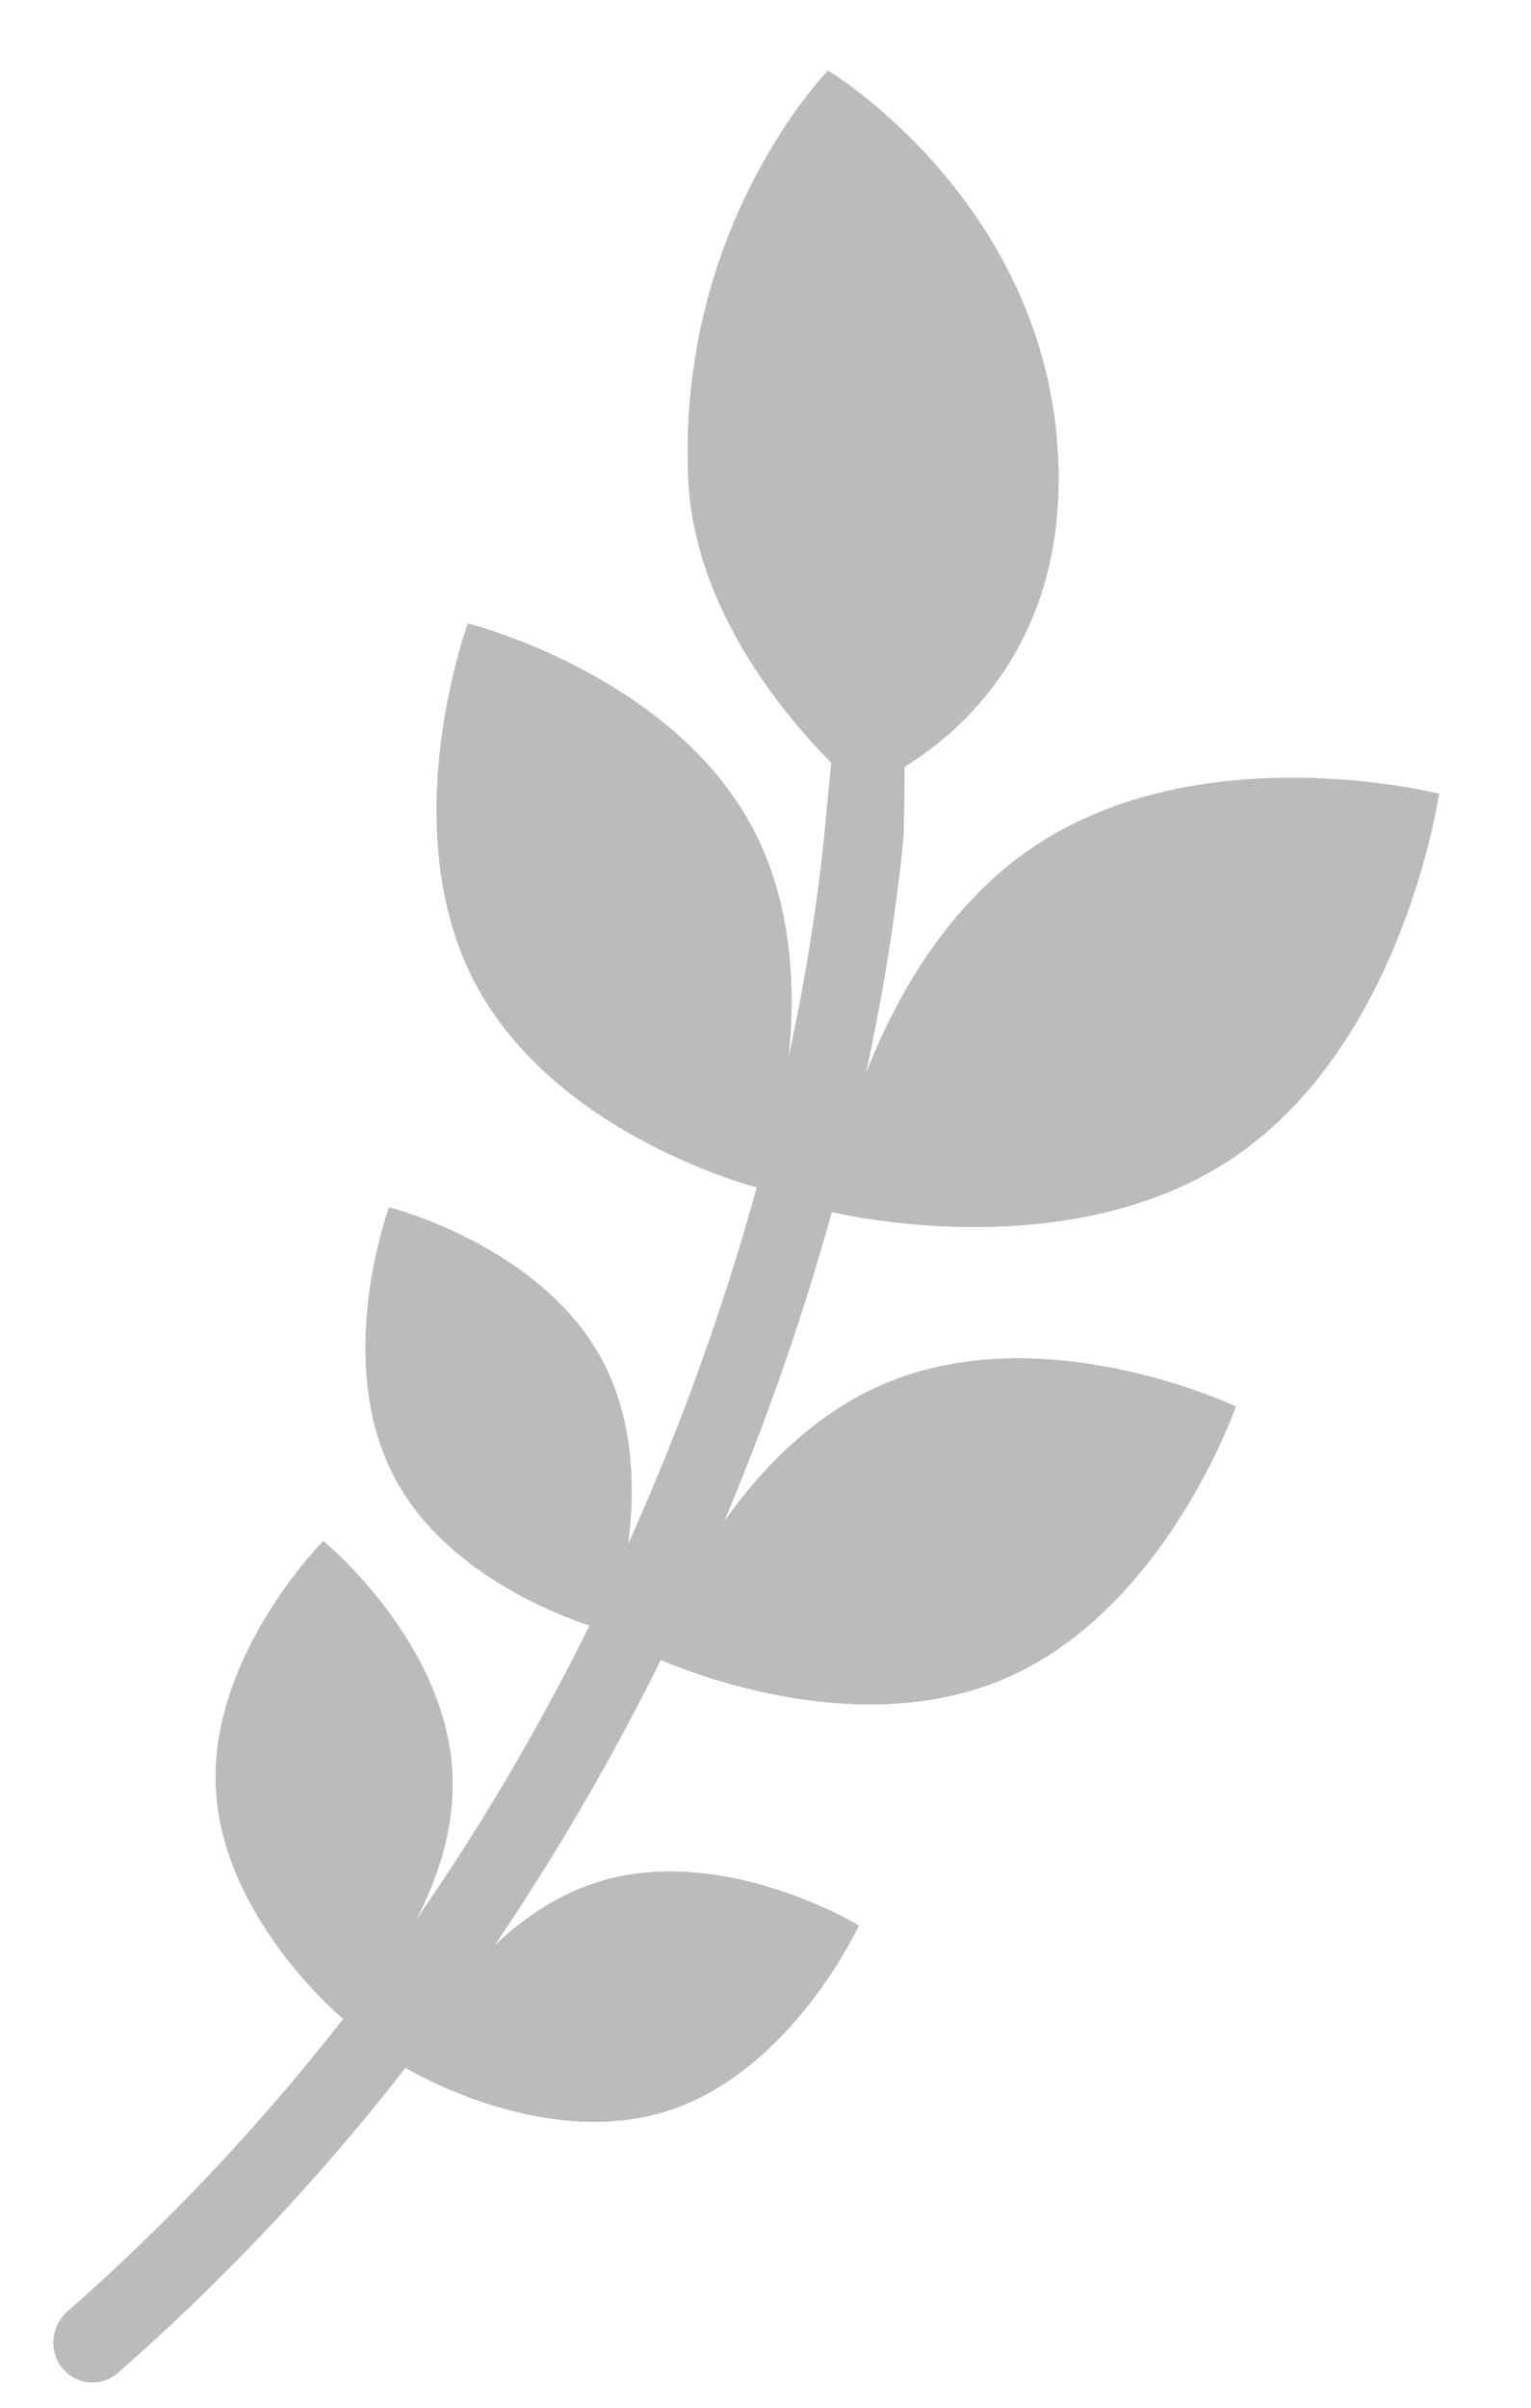 <svg width="14" height="22" viewBox="0 0 14 22" fill="none" xmlns="http://www.w3.org/2000/svg">
<path d="M3.154 18.46C3.154 18.46 2.028 17.538 1.974 16.329C1.92 15.12 2.957 14.081 2.957 14.081C2.957 14.081 4.083 15.003 4.137 16.212C4.191 17.421 3.154 18.46 3.154 18.46Z" fill="#BBBBBB"/>
<path d="M3.154 18.46C3.154 18.46 2.028 17.538 1.974 16.329C1.92 15.12 2.957 14.081 2.957 14.081C2.957 14.081 4.083 15.003 4.137 16.212C4.191 17.421 3.154 18.46 3.154 18.46Z" fill="#BBBBBB"/>
<path d="M3.708 18.893C3.708 18.893 4.948 19.649 6.093 19.291C7.238 18.932 7.853 17.594 7.853 17.594C7.853 17.594 6.613 16.838 5.468 17.197C4.323 17.555 3.708 18.893 3.708 18.893Z" fill="#BBBBBB"/>
<path d="M3.708 18.893C3.708 18.893 4.948 19.649 6.093 19.291C7.238 18.932 7.853 17.594 7.853 17.594C7.853 17.594 6.613 16.838 5.468 17.197C4.323 17.555 3.708 18.893 3.708 18.893Z" fill="#BBBBBB"/>
<path d="M5.56 14.904C5.56 14.904 6.072 13.522 5.519 12.453C4.966 11.384 3.558 11.032 3.558 11.032C3.558 11.032 3.046 12.413 3.599 13.482C4.152 14.552 5.56 14.904 5.56 14.904Z" fill="#BBBBBB"/>
<path d="M5.56 14.904C5.56 14.904 6.072 13.522 5.519 12.453C4.966 11.384 3.558 11.032 3.558 11.032C3.558 11.032 3.046 12.413 3.599 13.482C4.152 14.552 5.56 14.904 5.56 14.904Z" fill="#BBBBBB"/>
<path d="M7.866 7.214C7.866 7.214 6.366 5.985 6.294 4.373C6.19 2.056 7.572 0.646 7.572 0.646C7.572 0.646 9.571 1.845 9.676 4.19C9.782 6.535 7.866 7.214 7.866 7.214Z" fill="#BBBBBB"/>
<path d="M7.866 7.214C7.866 7.214 6.366 5.985 6.294 4.373C6.19 2.056 7.572 0.646 7.572 0.646C7.572 0.646 9.571 1.845 9.676 4.19C9.782 6.535 7.866 7.214 7.866 7.214Z" fill="#BBBBBB"/>
<path d="M7.567 11.065C7.567 11.065 9.749 11.62 11.293 10.567C12.836 9.514 13.158 7.253 13.158 7.253C13.158 7.253 10.976 6.698 9.433 7.751C7.889 8.804 7.567 11.065 7.567 11.065Z" fill="#BBBBBB"/>
<path d="M7.567 11.065C7.567 11.065 9.749 11.62 11.293 10.567C12.836 9.514 13.158 7.253 13.158 7.253C13.158 7.253 10.976 6.698 9.433 7.751C7.889 8.804 7.567 11.065 7.567 11.065Z" fill="#BBBBBB"/>
<path d="M6.951 10.858C6.951 10.858 7.633 9.016 6.895 7.591C6.157 6.166 4.279 5.697 4.279 5.697C4.279 5.697 3.598 7.539 4.336 8.965C5.074 10.39 6.951 10.858 6.951 10.858Z" fill="#BBBBBB"/>
<path d="M6.951 10.858C6.951 10.858 7.633 9.016 6.895 7.591C6.157 6.166 4.279 5.697 4.279 5.697C4.279 5.697 3.598 7.539 4.336 8.965C5.074 10.39 6.951 10.858 6.951 10.858Z" fill="#BBBBBB"/>
<path d="M5.967 15.133C5.967 15.133 7.713 15.968 9.186 15.338C10.658 14.709 11.3 12.852 11.3 12.852C11.3 12.852 9.553 12.017 8.081 12.647C6.608 13.277 5.967 15.133 5.967 15.133Z" fill="#BBBBBB"/>
<path d="M5.967 15.133C5.967 15.133 7.713 15.968 9.186 15.338C10.658 14.709 11.3 12.852 11.3 12.852C11.3 12.852 9.553 12.017 8.081 12.647C6.608 13.277 5.967 15.133 5.967 15.133Z" fill="#BBBBBB"/>
<path fill-rule="evenodd" clip-rule="evenodd" d="M8.111 3.473C7.913 3.454 7.562 7.407 7.541 7.608C7.193 11.08 5.441 16.891 0.619 21.119C0.472 21.248 0.445 21.47 0.561 21.625C0.685 21.791 0.922 21.817 1.078 21.68C6.09 17.294 7.899 11.268 8.259 7.676C8.279 7.475 8.309 3.492 8.111 3.473Z" fill="#BBBBBB"/>
<path fill-rule="evenodd" clip-rule="evenodd" d="M8.111 3.473C7.913 3.454 7.562 7.407 7.541 7.608C7.193 11.08 5.441 16.891 0.619 21.119C0.472 21.248 0.445 21.47 0.561 21.625C0.685 21.791 0.922 21.817 1.078 21.68C6.09 17.294 7.899 11.268 8.259 7.676C8.279 7.475 8.309 3.492 8.111 3.473Z" fill="#BBBBBB"/>
</svg>
